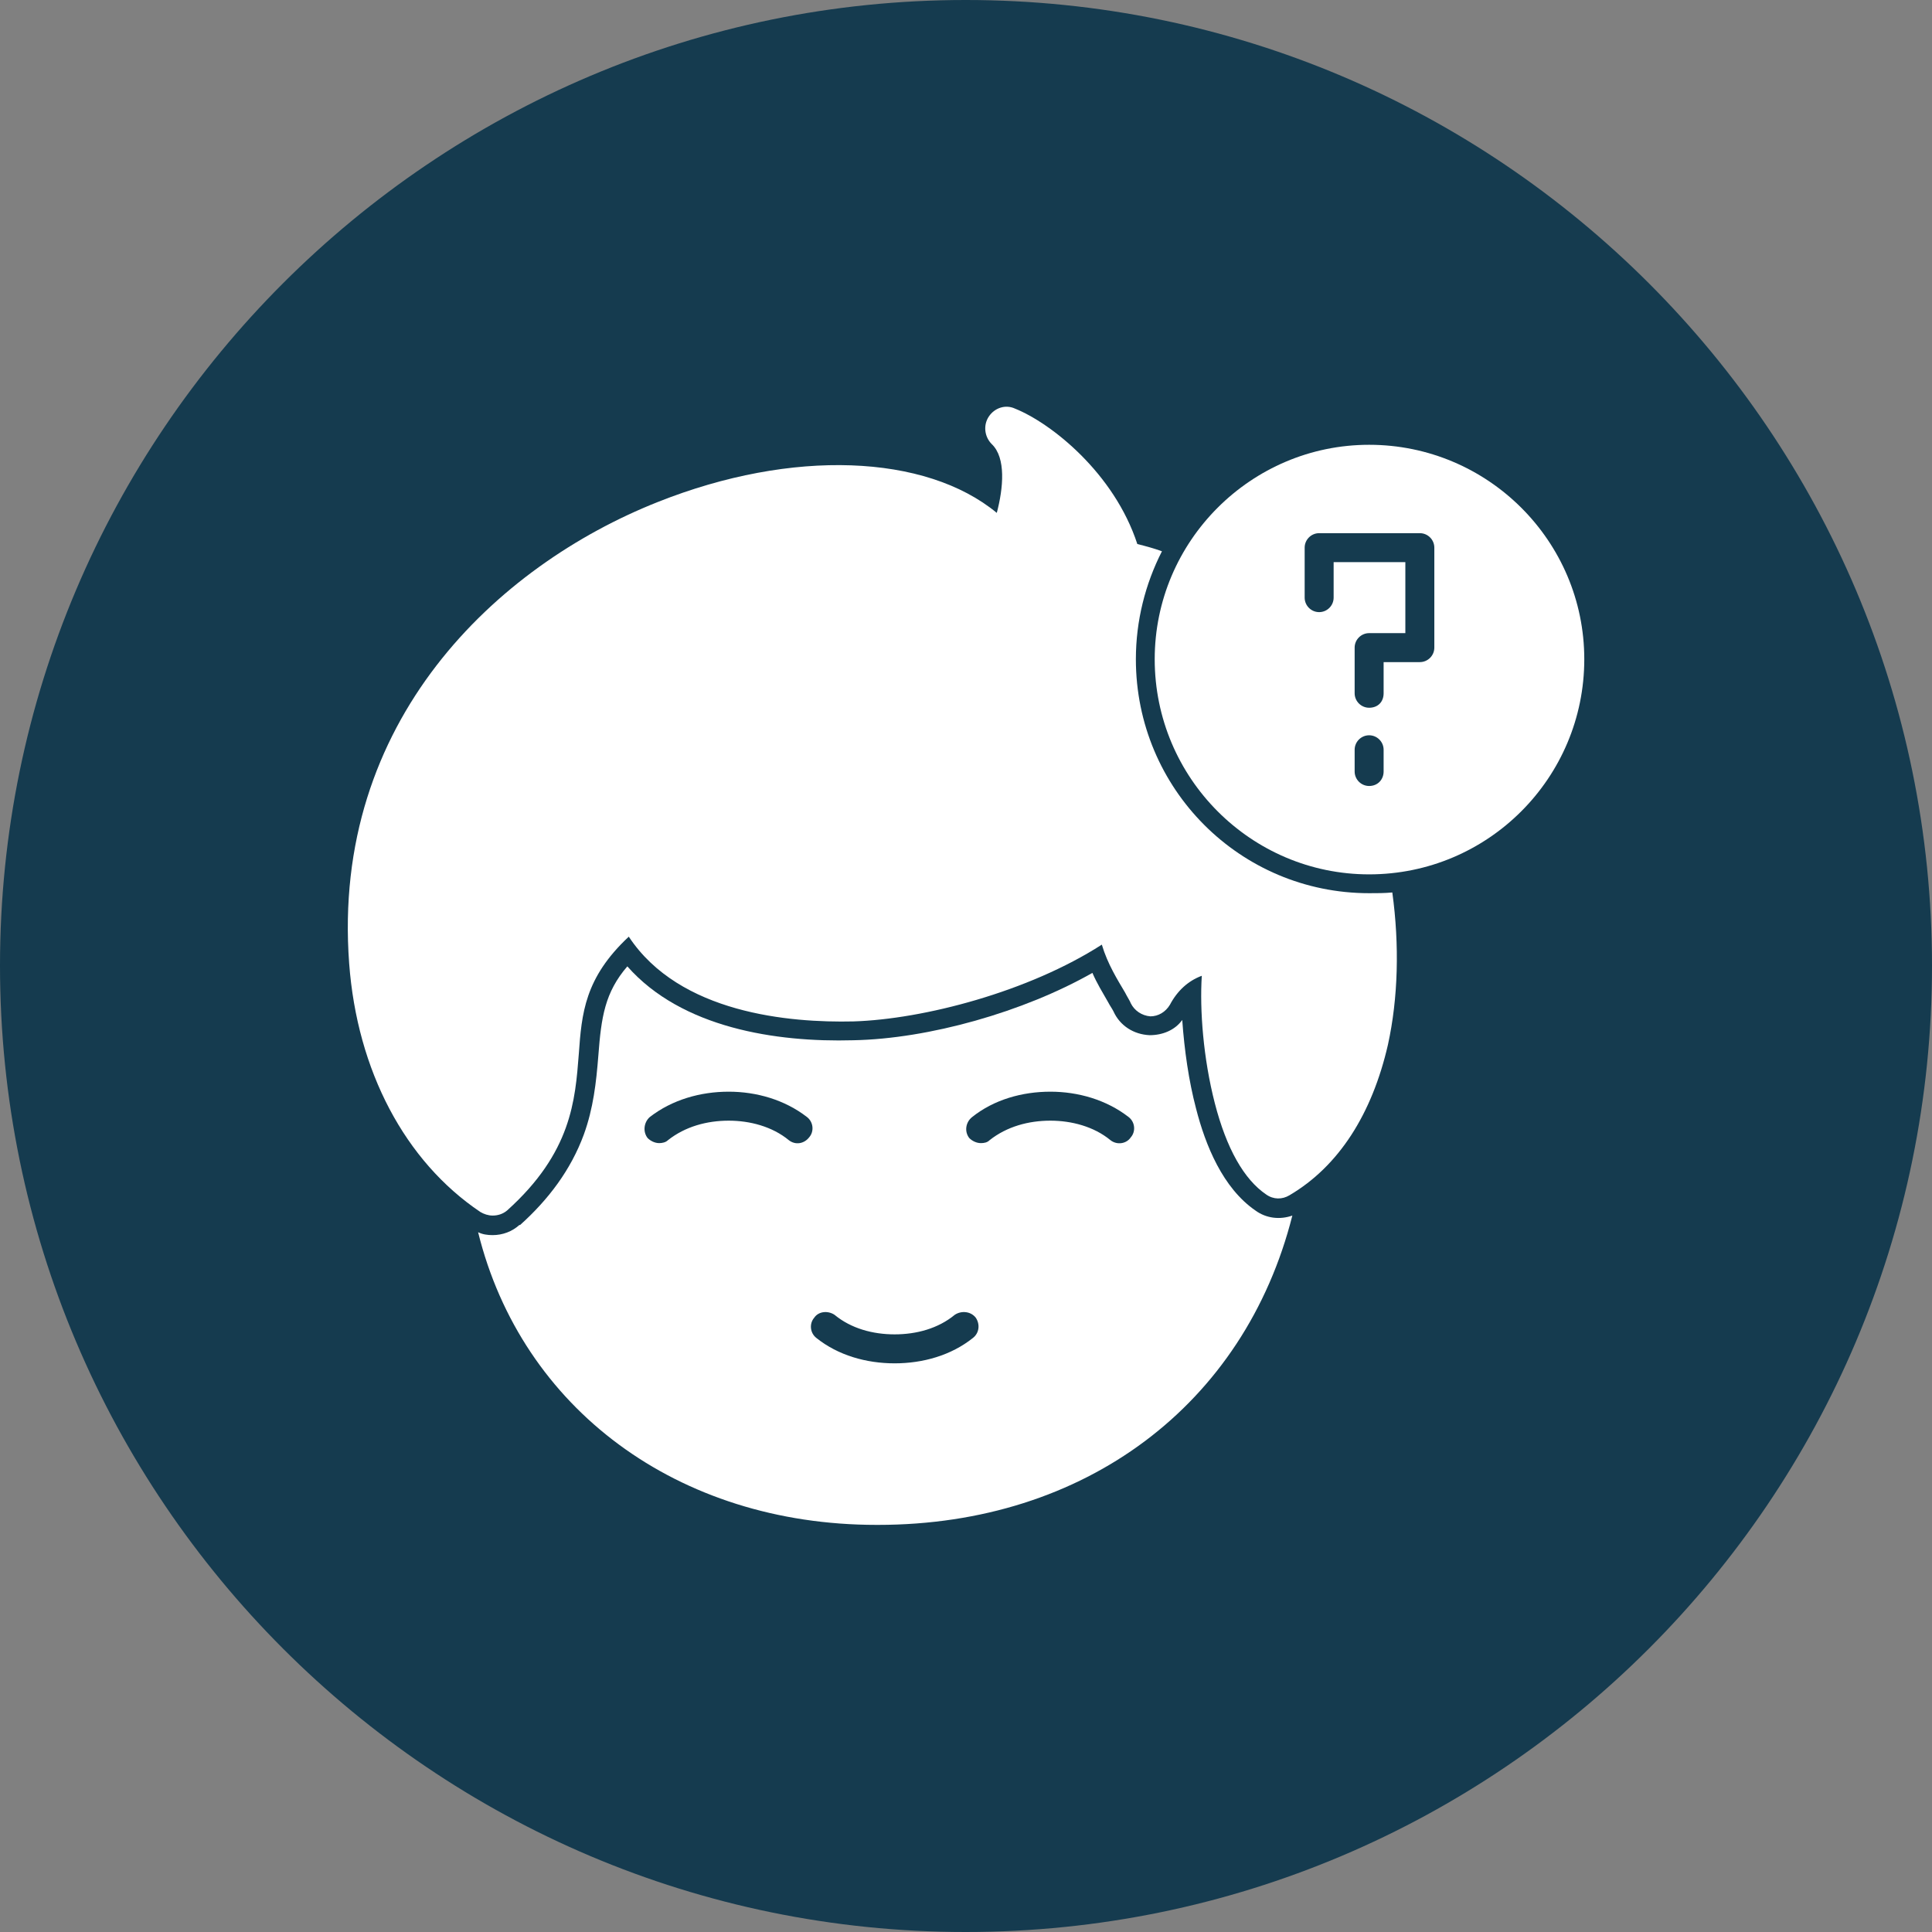 <svg clip-rule="evenodd" fill-rule="evenodd" height="300" image-rendering="optimizeQuality" shape-rendering="geometricPrecision" text-rendering="geometricPrecision" viewBox="0 0 2667 2667" width="300" xmlns="http://www.w3.org/2000/svg" version="1.1" xmlns:xlink="http://www.w3.org/1999/xlink" xmlns:svgjs="http://svgjs.dev/svgjs"><rect x="0" y="0" width="2667" height="2667" fill="#808080" stroke="none"/><g width="100%" height="100%" transform="matrix(1,0,0,1,0,0)"><g id="Layer_x0020_1"><path d="m1333 2667c-735 0-1333-598-1333-1334 0-735 598-1333 1333-1333 736 0 1334 598 1334 1333 0 736-598 1334-1334 1334z" fill="#153b4f" fill-opacity="1" data-original-color="#7f4328ff" stroke="none" stroke-opacity="1"/><g fill="#fff"><path d="m1890 1207c-163 0-296-133-296-297 0-163 133-296 296-296 164 0 297 133 297 296 0 164-133 297-297 297zm0-122c12 0 20-9 20-20v-30c0-11-9-20-20-20s-20 9-20 20v30c0 11 9 20 20 20zm0-108c12 0 20-8 20-20v-43h50c11 0 20-9 20-20v-138c0-11-9-20-20-20h-139c-11 0-20 9-20 20v69c0 11 9 20 20 20s20-9 20-20v-49h99v98h-50c-11 0-20 9-20 20v63c0 11 9 20 20 20z" fill="#ffffff" fill-opacity="1" data-original-color="#ffffffff" stroke="none" stroke-opacity="1"/><g id="_497771480"><path d="m680 1678c-6 0-12-2-17-5-104-70-170-195-181-343-25-335 204-549 426-637 186-74 370-66 468 15 9-34 13-76-7-95-10-10-12-26-4-38s23-17 36-11c50 20 137 89 169 187 12 3 23 6 34 10-23 45-36 96-36 149 0 179 144 323 322 323 11 0 21 0 32-1 10 73 8 146-6 210-22 96-68 168-136 208-10 6-22 6-32-1-31-21-55-64-71-126s-21-129-18-176c-19 7-34 21-44 40-6 10-16 16-27 16-12-1-22-8-27-18-1-3-5-9-8-15-10-17-24-39-32-66-101 65-246 103-343 106-88 2-240-11-310-117-61 57-65 106-69 162-5 64-10 136-99 216-6 5-13 7-20 7z" fill="#ffffff" fill-opacity="1" data-original-color="#ffffffff" stroke="none" stroke-opacity="1"/><path d="m1212 2105s-1 0-2 0c-275 0-490-161-550-404 6 3 13 4 20 4 14 0 27-5 37-14h1c39-35 70-76 88-125 13-36 17-71 20-109 4-53 9-87 40-123 75 85 205 105 312 102 104-2 235-39 330-93 6 14 14 27 22 41 2 4 5 8 7 12 9 20 28 32 50 33 18 0 35-7 45-21 3 42 9 84 19 122 13 51 37 110 82 141 15 11 34 13 51 7-66 261-286 427-572 427zm23-223c39 0 78-11 108-35 9-7 10-19 4-28-7-9-20-10-29-4-23 19-53 27-83 27s-60-8-83-27c-9-6-22-5-28 4-7 8-6 21 3 28 30 24 69 35 108 35zm-325-304c4 0 9-1 12-4 24-19 54-27 84-27 29 0 60 8 83 27 9 7 21 5 28-4 7-8 6-21-3-28-31-24-70-35-108-35-39 0-78 11-109 35-8 7-10 20-3 29 4 4 10 7 16 7zm444 0c5 0 9-1 12-4 24-19 54-27 84-27 29 0 60 8 83 27 9 7 22 5 28-4 7-8 6-21-3-28-31-24-70-35-108-35-39 0-78 11-108 35-9 7-11 20-4 29 4 4 10 7 16 7z" fill="#ffffff" fill-opacity="1" data-original-color="#ffffffff" stroke="none" stroke-opacity="1"/></g></g></g></g></svg>